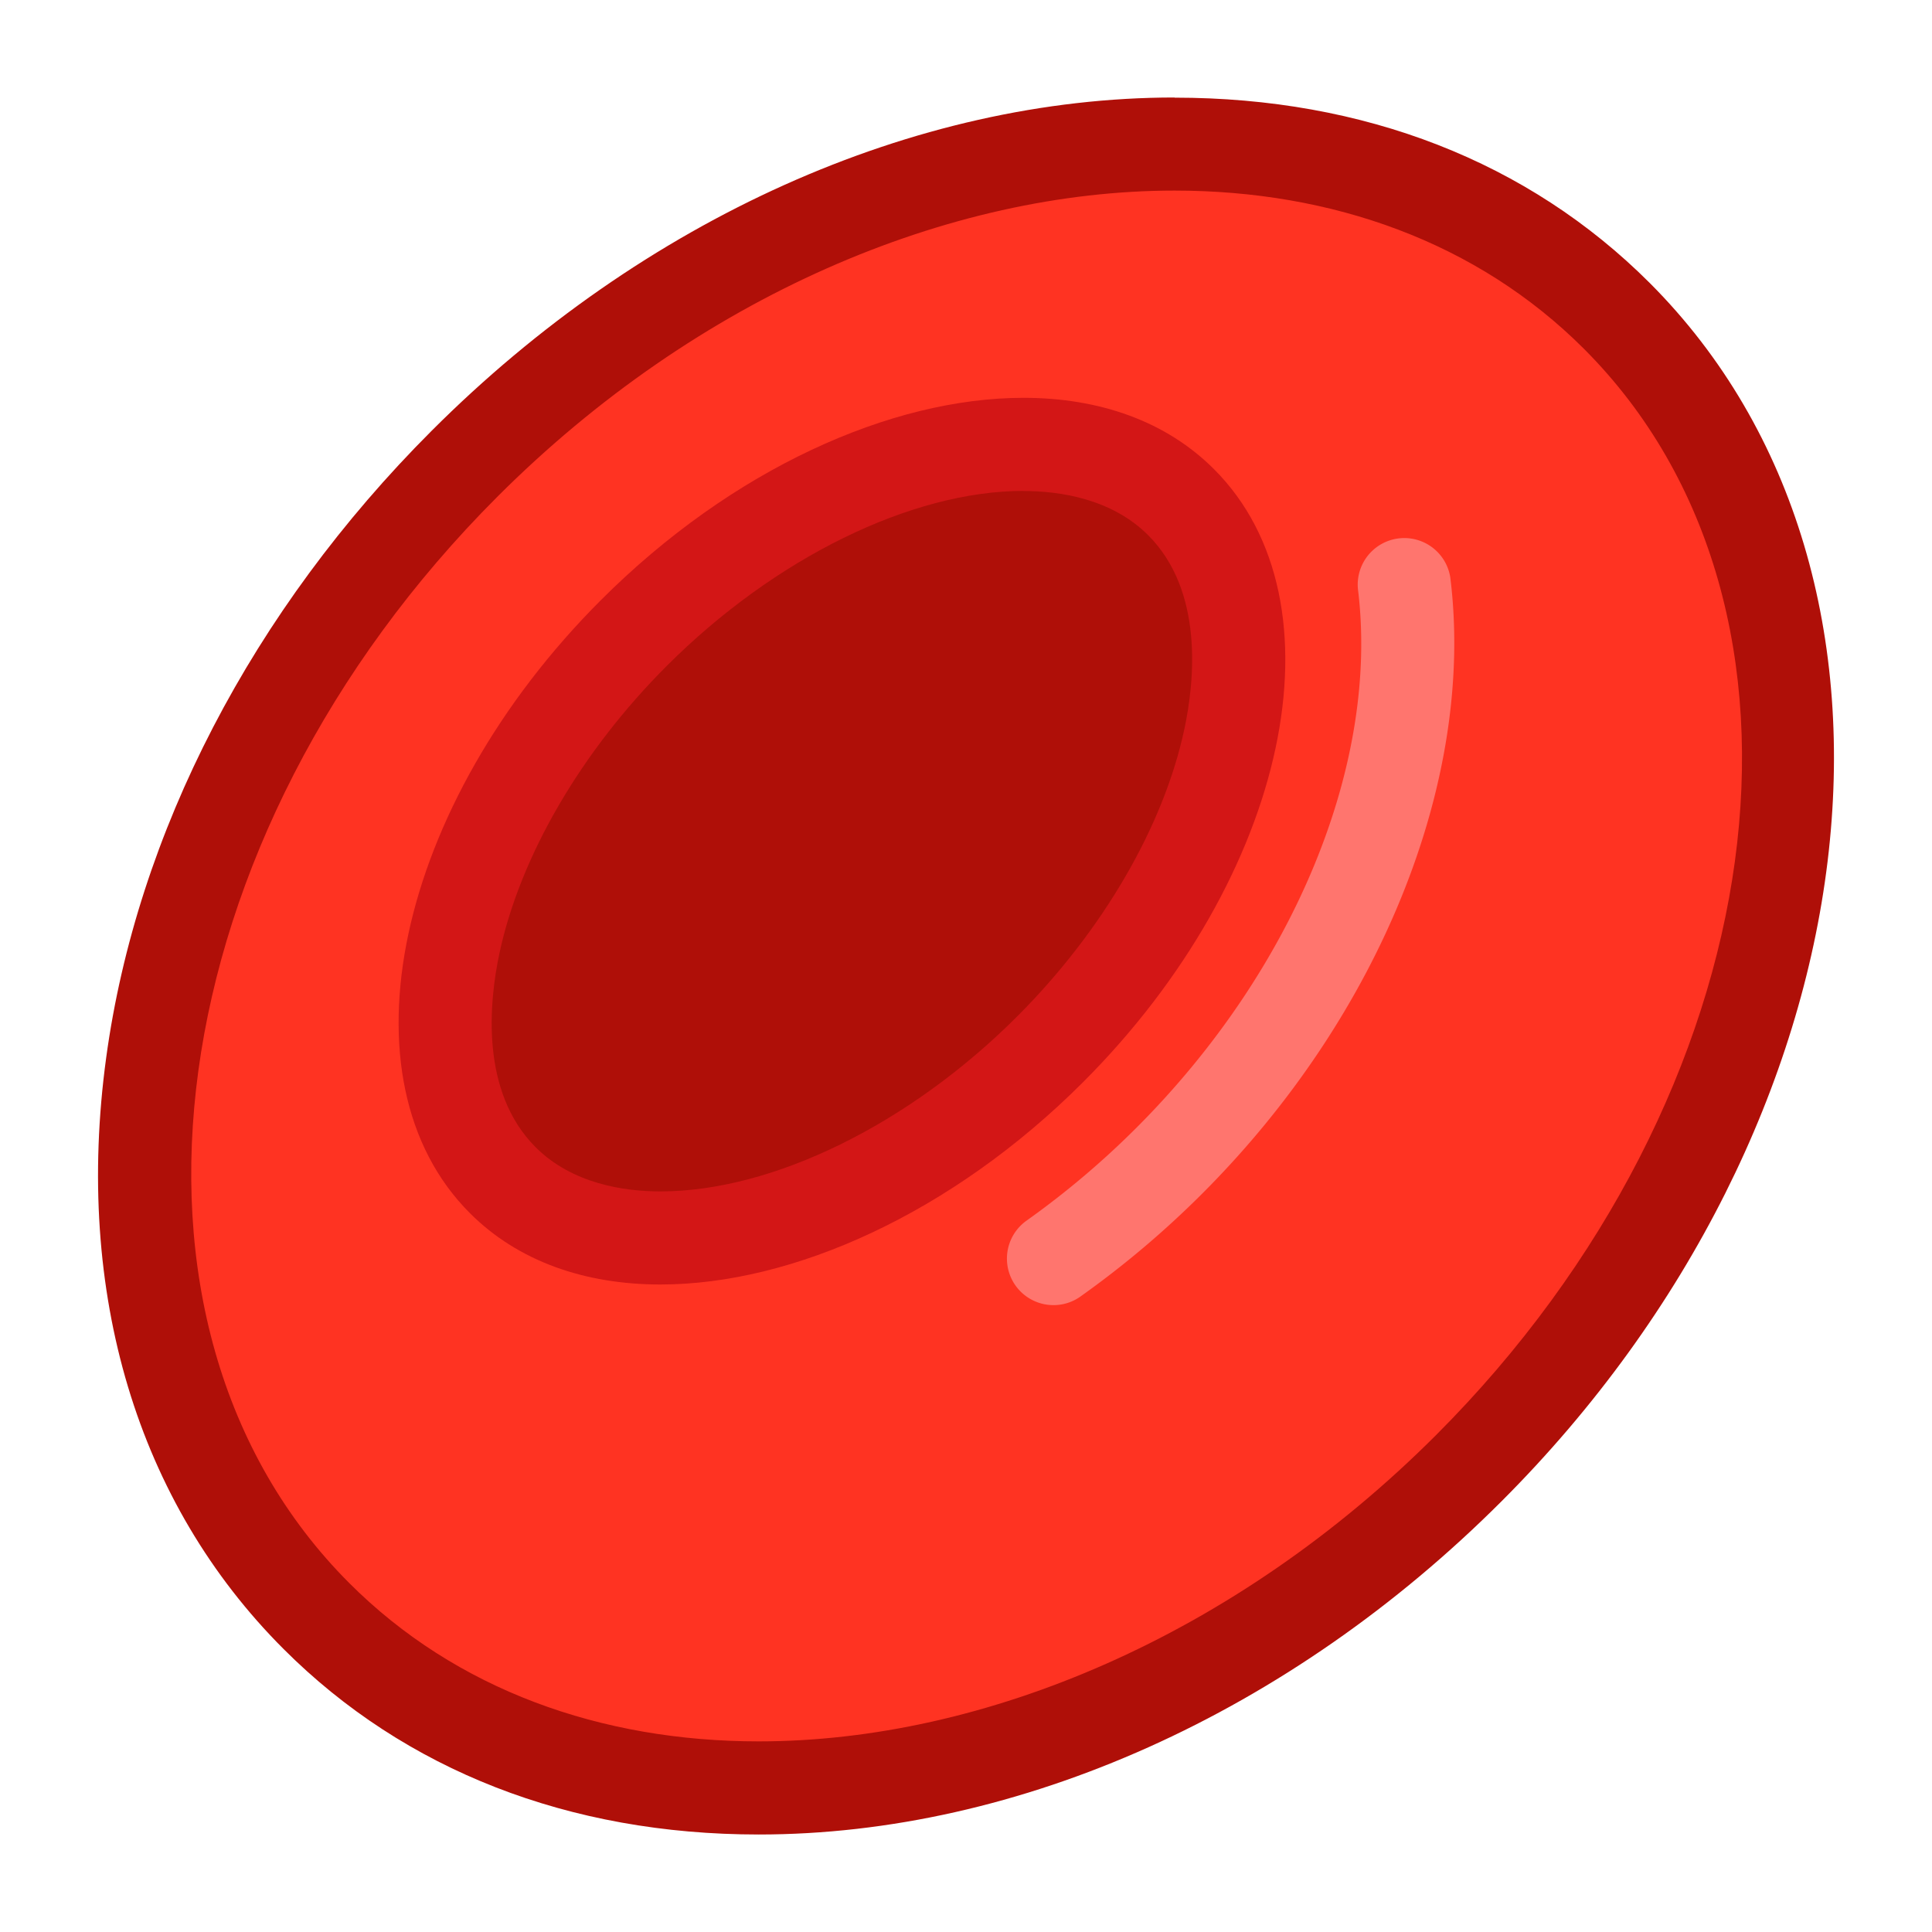 <svg id="레이어_1" data-name="레이어 1" xmlns="http://www.w3.org/2000/svg" viewBox="0 0 494.59 494.59"><defs><style>.cls-1{fill:#f32;}.cls-2{fill:#af0f08;}.cls-3{fill:#d31616;}.cls-4{fill:#ff756e;}</style></defs><path class="cls-1" d="M194.23,457.71c-45.29,0-84.44-15.21-113.21-44-70.89-70.88-53.89-203.21,37.88-295,52-52,118.28-81.87,181.78-81.87,45.29,0,84.44,15.21,113.21,44,70.89,70.88,53.9,203.22-37.87,295C324,427.87,257.73,457.71,194.23,457.71Z"/><path class="cls-2" d="M300.68,48.79c40.35,0,77.49,13.2,104.79,40.49,66.34,66.35,49.38,190.88-37.88,278.14C316.23,418.78,252,445.79,194.23,445.79c-40.34,0-77.48-13.19-104.78-40.49C23.1,339,40.06,214.43,127.33,127.16,178.69,75.8,243,48.8,300.68,48.79m0-23.83h0c-66.64,0-136,31.11-190.21,85.35C64.61,156.18,35,213.2,27.17,270.86,19,331,35.12,384.68,72.6,422.15c31.05,31.06,73.11,47.48,121.63,47.48,66.64,0,136-31.11,190.21-85.35C480.86,287.86,497.85,148,422.32,72.43,391.26,41.37,349.2,25,300.69,25Z"/><path class="cls-2" d="M169.06,317c-16.73,0-30.68-5.11-40.34-14.77-28.88-28.89-13.53-93,33.53-140.09,30.24-30.25,67.54-48.3,99.76-48.3,16.73,0,30.67,5.1,40.33,14.76,28.89,28.89,13.53,93-33.53,140.1C238.57,298.89,201.28,317,169.06,317Z"/><path class="cls-3" d="M262,125.7h0c9.41,0,22.58,2,31.9,11.28,14.27,14.27,11.95,37.26,9.29,49.7-5.3,24.83-20.91,51.64-42.81,73.54C232.75,287.86,197.76,305,169.06,305c-9.41,0-22.59-2-31.91-11.28-14.27-14.27-11.94-37.26-9.29-49.7,5.31-24.83,20.91-51.64,42.82-73.54,27.63-27.64,62.63-44.8,91.33-44.81m0-23.83c-33.94,0-74.65,18.26-108.18,51.79-52.6,52.59-67.61,122.86-33.53,156.94,12.36,12.36,29.47,18.26,48.77,18.26,33.94,0,74.65-18.25,108.18-51.78,52.6-52.6,67.61-122.87,33.53-156.95-12.36-12.36-29.46-18.26-48.77-18.26Z"/><path class="cls-4" d="M269.71,334.11a11.91,11.91,0,0,1-6.91-21.63,220.86,220.86,0,0,0,28.13-23.78c40.5-40.5,62.22-93.34,56.7-137.9a11.92,11.92,0,0,1,23.65-2.93c6.41,51.69-17.92,112.11-63.5,157.68a242.83,242.83,0,0,1-31.19,26.36A11.82,11.82,0,0,1,269.71,334.11Z"/></svg>